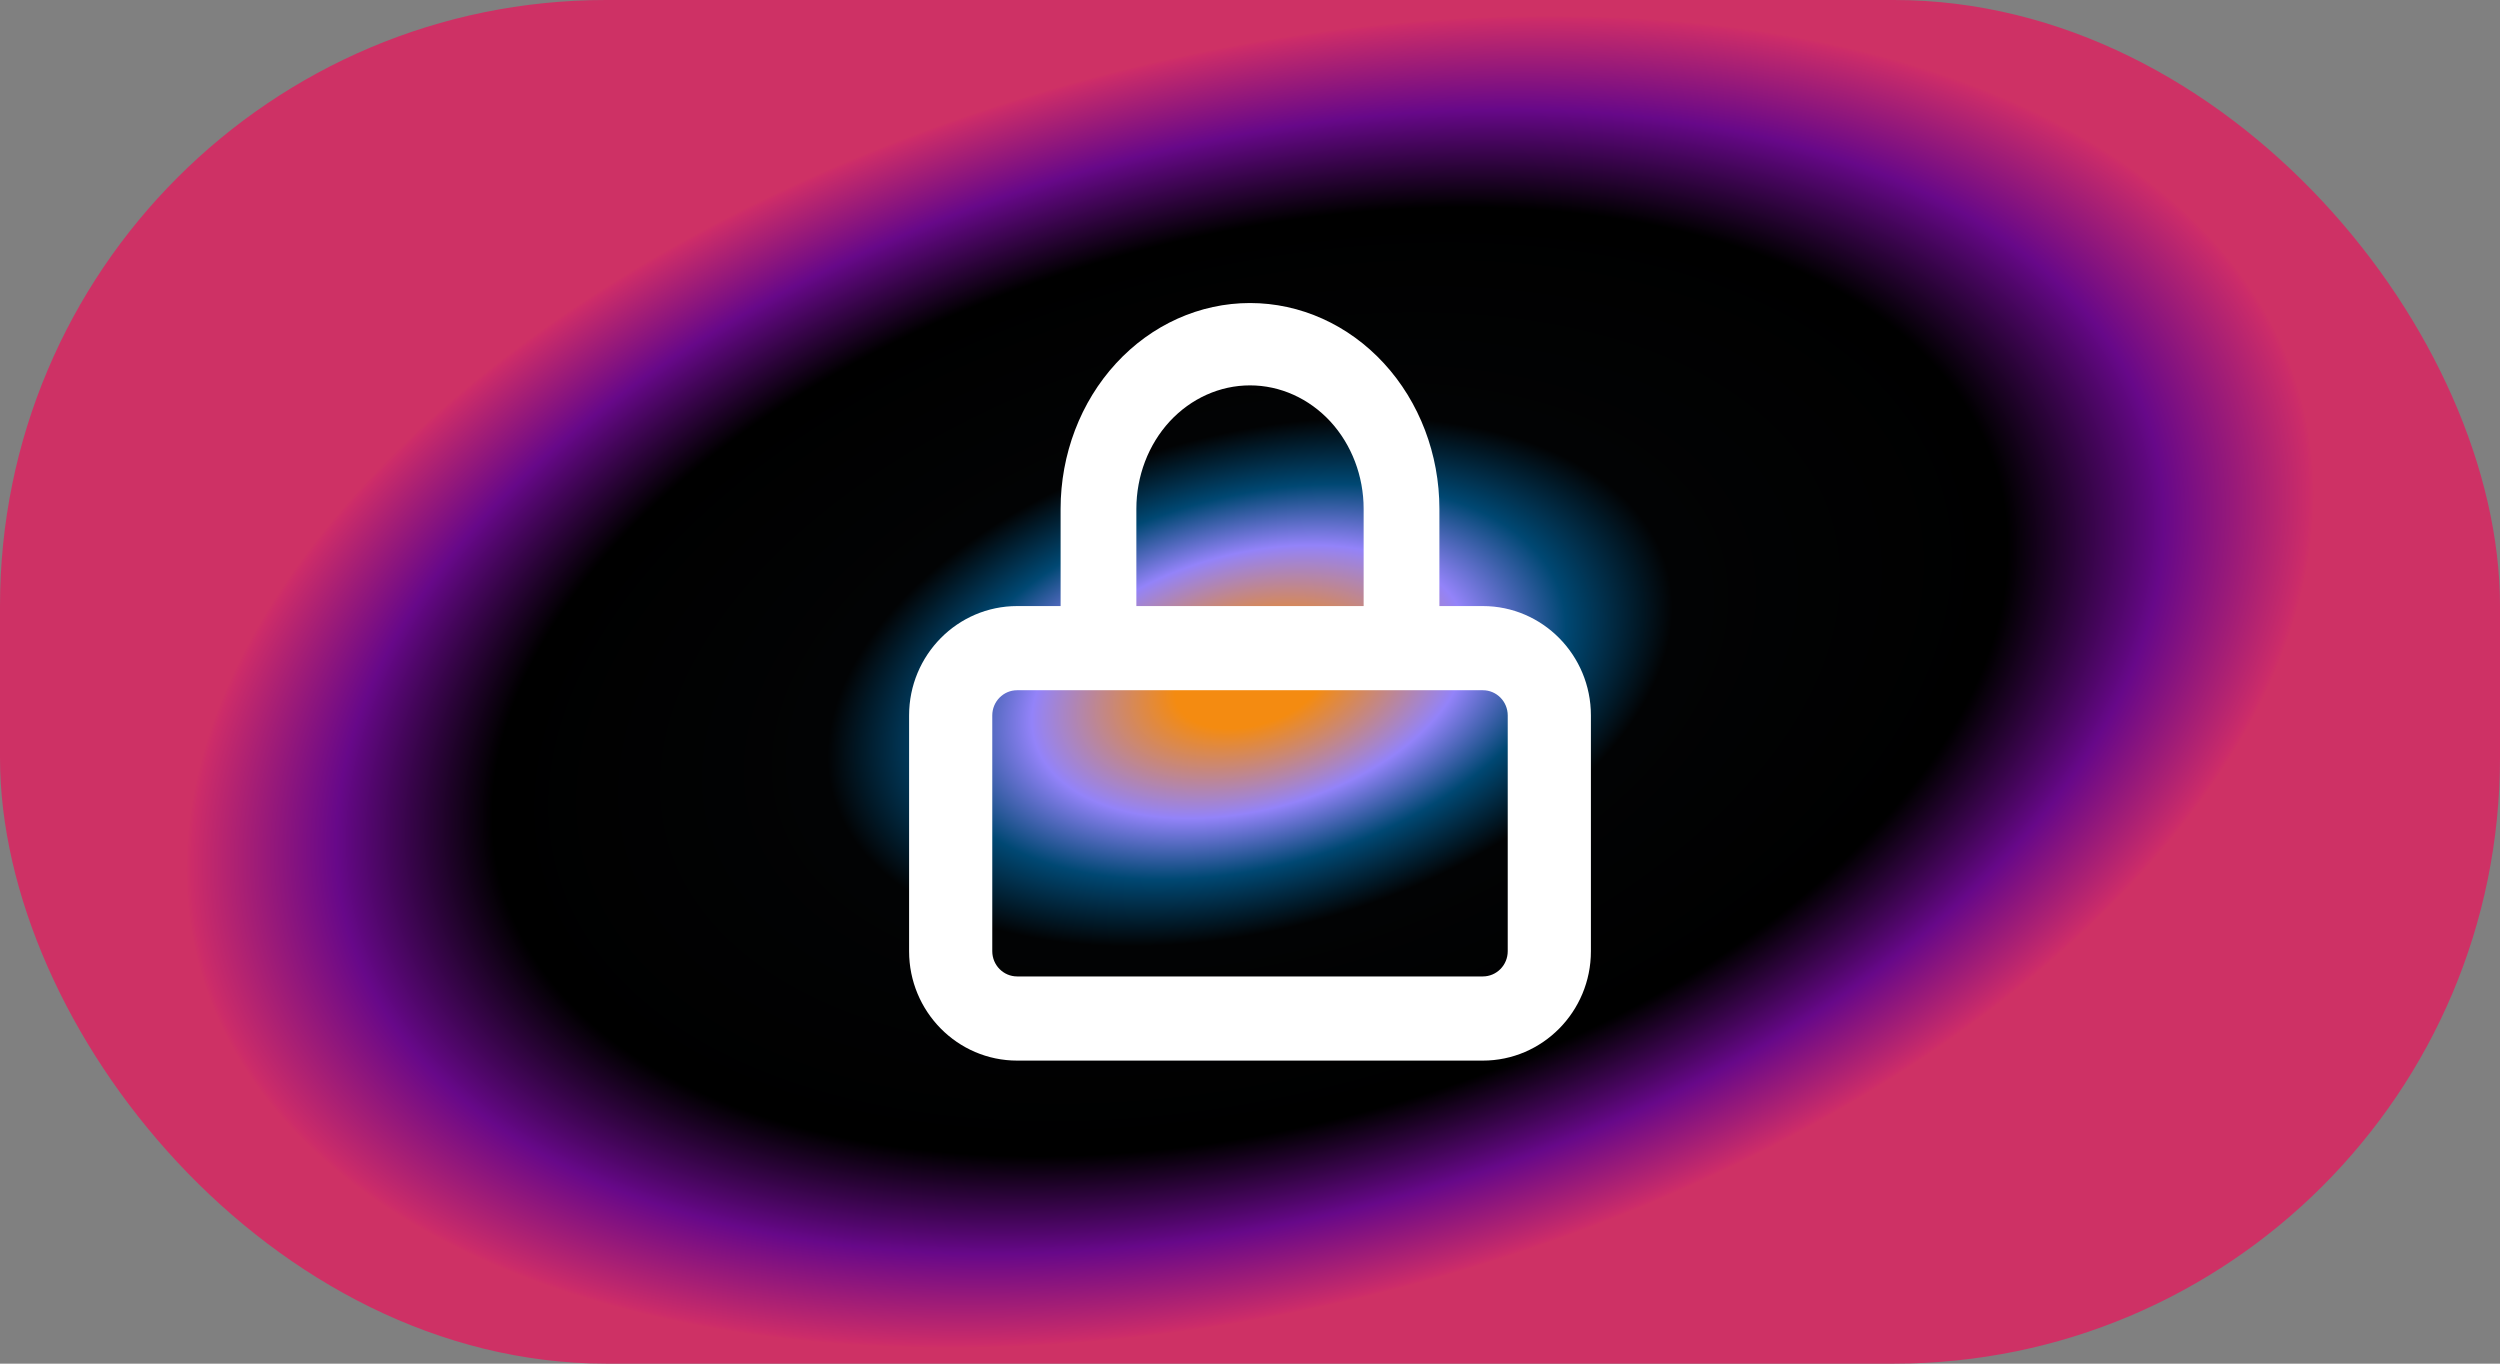 <svg width="33" height="18" viewBox="0 0 33 18" fill="none" xmlns="http://www.w3.org/2000/svg">
<rect x="0" y="0" width="33" height="18" fill="#808080" stroke="none"/>
<rect width="33" height="18" rx="8" fill="url(#paint0_angular_108_132)"/>
<path fill-rule="evenodd" clip-rule="evenodd" d="M13.427 9.111C13.245 9.111 13.098 9.26 13.098 9.444V12.556C13.098 12.74 13.245 12.889 13.427 12.889H19.573C19.755 12.889 19.902 12.74 19.902 12.556V9.444C19.902 9.26 19.755 9.111 19.573 9.111H13.427ZM12 9.444C12 8.647 12.639 8 13.427 8H19.573C20.361 8 21 8.647 21 9.444V12.556C21 13.353 20.361 14 19.573 14H13.427C12.639 14 12 13.353 12 12.556V9.444Z" fill="white"/>
<path fill-rule="evenodd" clip-rule="evenodd" d="M16.5 5.087C16.102 5.087 15.721 5.259 15.439 5.564C15.158 5.87 15 6.285 15 6.717V8.457C15 8.757 14.776 9 14.5 9C14.224 9 14 8.757 14 8.457V6.717C14 5.997 14.263 5.306 14.732 4.796C15.201 4.286 15.837 4 16.5 4C17.163 4 17.799 4.286 18.268 4.796C18.737 5.306 19 5.997 19 6.717V8.457C19 8.757 18.776 9 18.5 9C18.224 9 18 8.757 18 8.457V6.717C18 6.285 17.842 5.87 17.561 5.564C17.279 5.259 16.898 5.087 16.5 5.087Z" fill="white"/>
<defs>
<radialGradient id="paint0_angular_108_132" cx="0" cy="0" r="1" gradientUnits="userSpaceOnUse" gradientTransform="translate(16.5 9) rotate(75.042) scale(8.938 15.62)">
<stop offset="0.065" stop-color="#F48B11"/>
<stop offset="0.19" stop-color="#9383F9"/>
<stop offset="0.275" stop-color="#004873"/>
<stop offset="0.368" stop-color="#020304"/>
<stop offset="0.66"/>
<stop offset="0.796" stop-color="#670889"/>
<stop offset="0.922" stop-color="#CC2C69"/>
<stop offset="0.927" stop-color="#CE3165"/>
</radialGradient>
</defs>
</svg>
